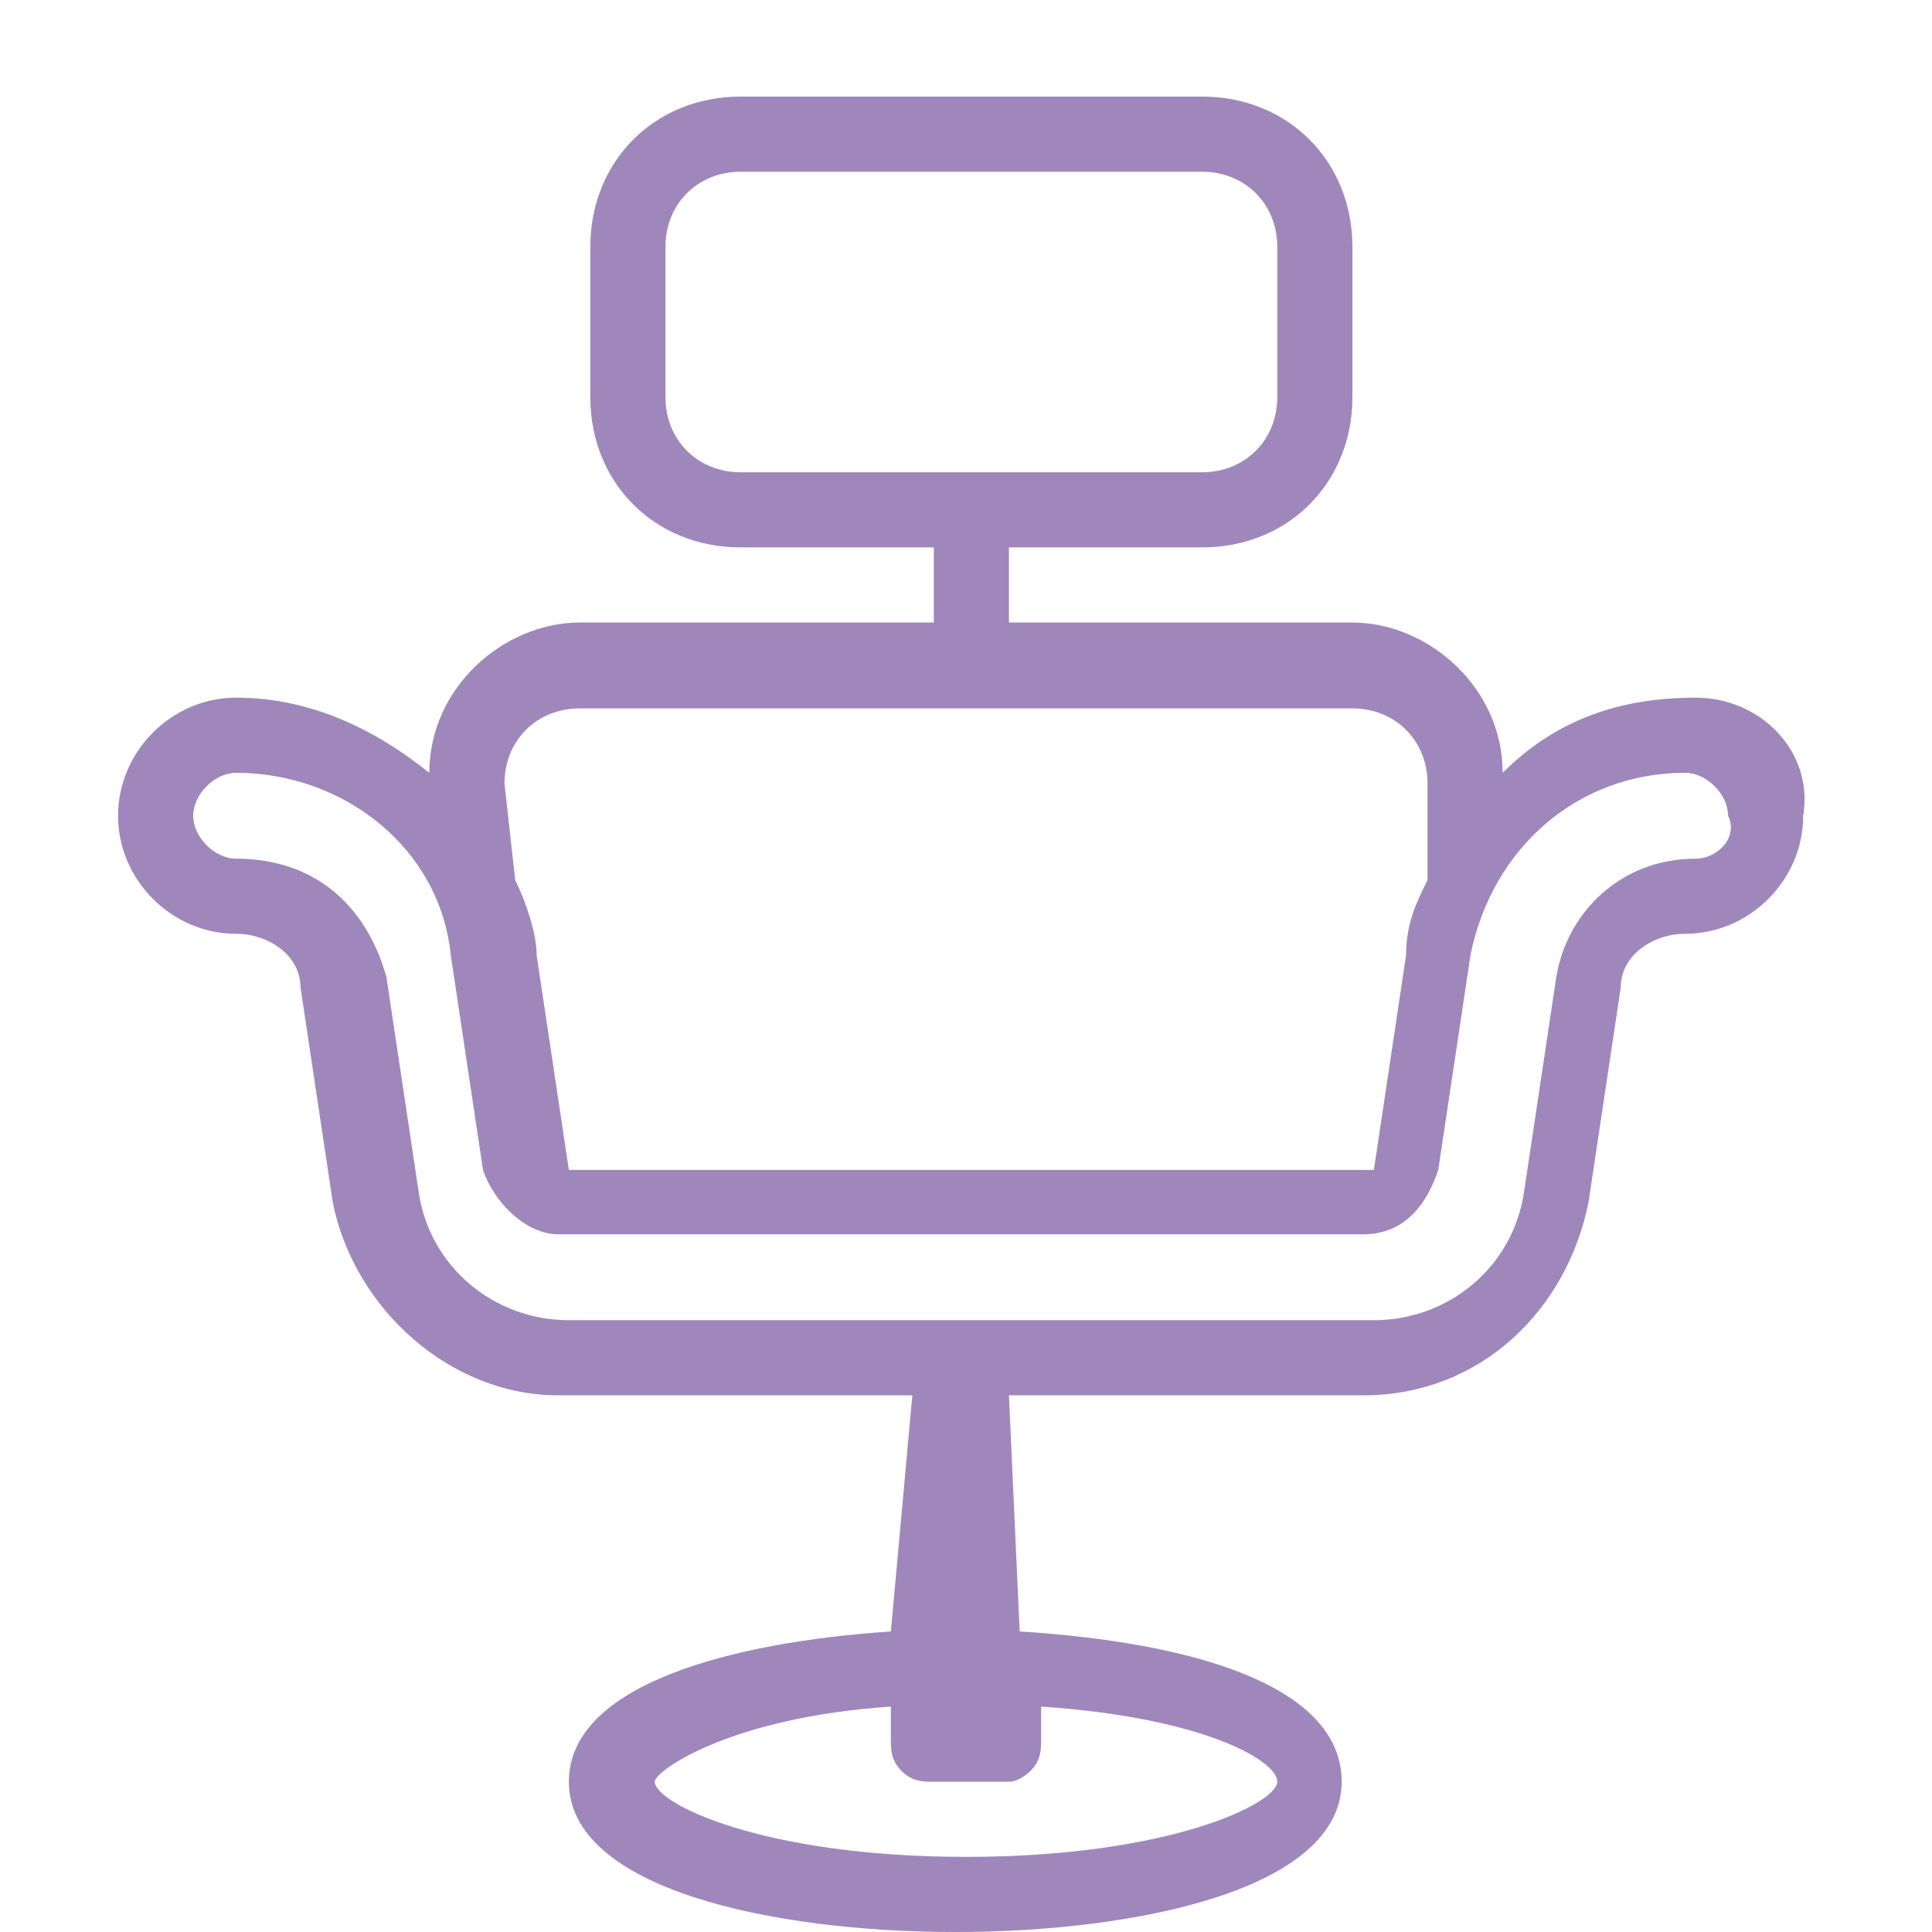 <?xml version="1.0" encoding="utf-8"?>
<!-- Generator: Adobe Illustrator 22.1.0, SVG Export Plug-In . SVG Version: 6.00 Build 0)  -->
<svg version="1.1" id="Camada_1" xmlns="http://www.w3.org/2000/svg" xmlns:xlink="http://www.w3.org/1999/xlink" x="0px" y="0px"
	 viewBox="0 0 18 18" style="enable-background:new 0 0 18 18;" xml:space="preserve">
<style type="text/css">
	.st0{fill:#9F87BB;}
</style>
<g>
	<g>
		<path class="st0" d="M15.8,6.5c-0.7,0-1.3,0.2-1.8,0.7c0-0.8-0.7-1.4-1.4-1.4H9.4V5.1h1.8c0.8,0,1.4-0.6,1.4-1.4V2.3
			c0-0.8-0.6-1.4-1.4-1.4H6.9c-0.8,0-1.4,0.6-1.4,1.4v1.4c0,0.8,0.6,1.4,1.4,1.4h1.8v0.7H5.4C4.7,5.8,4,6.4,4,7.2
			C3.5,6.8,2.9,6.5,2.2,6.5C1.6,6.5,1.1,7,1.1,7.6s0.5,1.1,1.1,1.1c0.3,0,0.6,0.2,0.6,0.5l0.3,2c0.2,1,1.1,1.8,2.1,1.8h3.3l-0.2,2.2
			c-1.5,0.1-3,0.5-3,1.4c0,1,1.9,1.4,3.6,1.4s3.6-0.4,3.6-1.4c0-0.9-1.4-1.3-3-1.4L9.4,13h3.3c1.1,0,1.9-0.8,2.1-1.8l0.3-2
			c0-0.3,0.3-0.5,0.6-0.5c0.6,0,1.1-0.5,1.1-1.1C16.9,7,16.4,6.5,15.8,6.5z M6.9,4.4c-0.4,0-0.7-0.3-0.7-0.7V2.3
			c0-0.4,0.3-0.7,0.7-0.7h4.3c0.4,0,0.7,0.3,0.7,0.7v1.4c0,0.4-0.3,0.7-0.7,0.7C11.2,4.4,6.9,4.4,6.9,4.4z M4.7,7.3
			c0-0.4,0.3-0.7,0.7-0.7h7.2c0.4,0,0.7,0.3,0.7,0.7v0.9c-0.1,0.2-0.2,0.4-0.2,0.7l-0.3,2H5.3L5,8.9c0-0.2-0.1-0.5-0.2-0.7L4.7,7.3
			L4.7,7.3z M9.6,16.5c0.1-0.1,0.1-0.2,0.1-0.3v-0.3c1.5,0.1,2.2,0.5,2.2,0.7c0,0.2-1,0.7-2.9,0.7s-2.9-0.5-2.9-0.7
			c0-0.1,0.7-0.6,2.2-0.7v0.3c0,0.1,0,0.2,0.1,0.3c0.1,0.1,0.2,0.1,0.3,0.1h0.7C9.5,16.6,9.6,16.5,9.6,16.5z M15.8,8
			c-0.7,0-1.2,0.5-1.3,1.1l-0.3,2c-0.1,0.7-0.7,1.2-1.4,1.2H5.3c-0.7,0-1.3-0.5-1.4-1.2l-0.3-2C3.4,8.4,2.9,8,2.2,8
			C2,8,1.8,7.8,1.8,7.6c0-0.2,0.2-0.4,0.4-0.4c1,0,1.9,0.7,2,1.7l0.3,2c0.1,0.3,0.4,0.6,0.7,0.6h7.5c0.4,0,0.6-0.3,0.7-0.6l0.3-2
			c0.2-1,1-1.7,2-1.7c0.2,0,0.4,0.2,0.4,0.4C16.2,7.8,16,8,15.8,8z"/>
	</g>
</g>
</svg>
